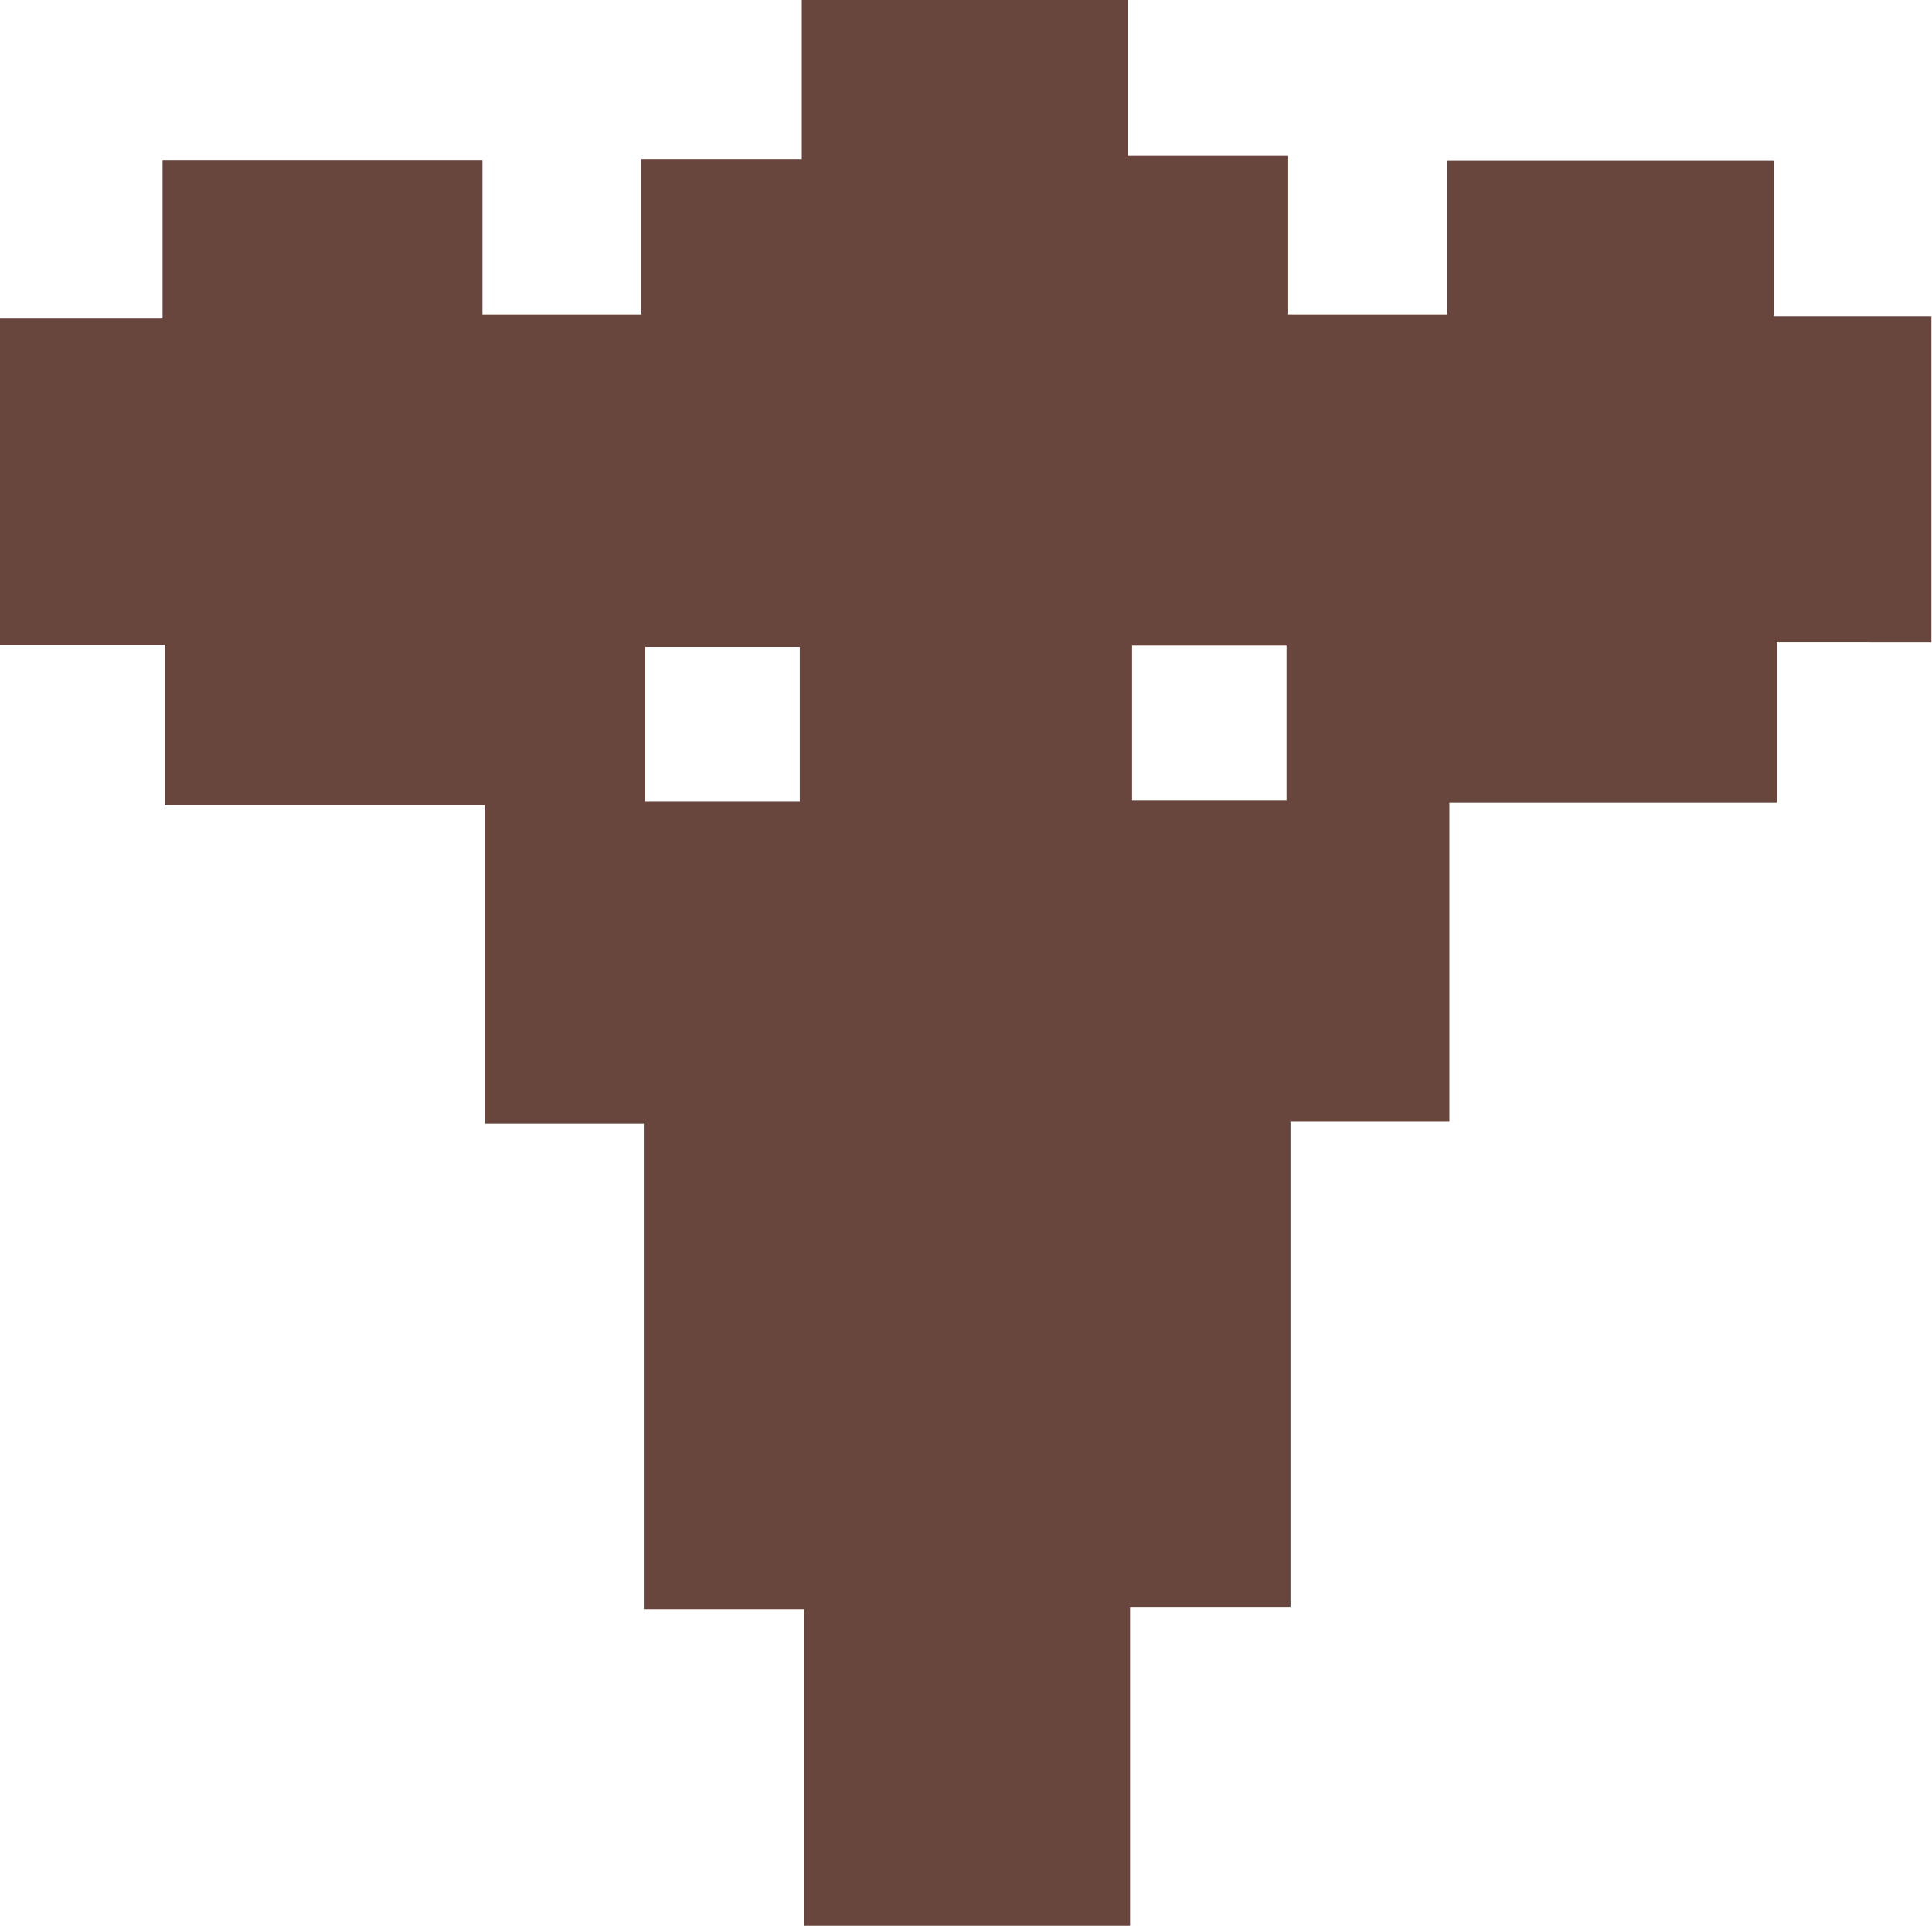 <svg id="Layer_1" data-name="Layer 1" xmlns="http://www.w3.org/2000/svg" viewBox="0 0 126.82 126.4"><path d="M107.11-13.4V-3h10.43V-13.1H139V-2.87h10.33v21.4H139.18V29.06H117.69V50H107.26V81.84H96.73v20.93H75.33V82H64.81V50.11H54.37V29.21h-21V18.69H22.55V-2.72H33.22v-10.4h21V-3H64.65V-13.17H75.18V-23.63h21.4V-13.4ZM75.05,29V18.83H64.9V29ZM96.86,18.74V28.89H107V18.74Z" transform="translate(-22.55 23.63)" fill="#68463d"/></svg>